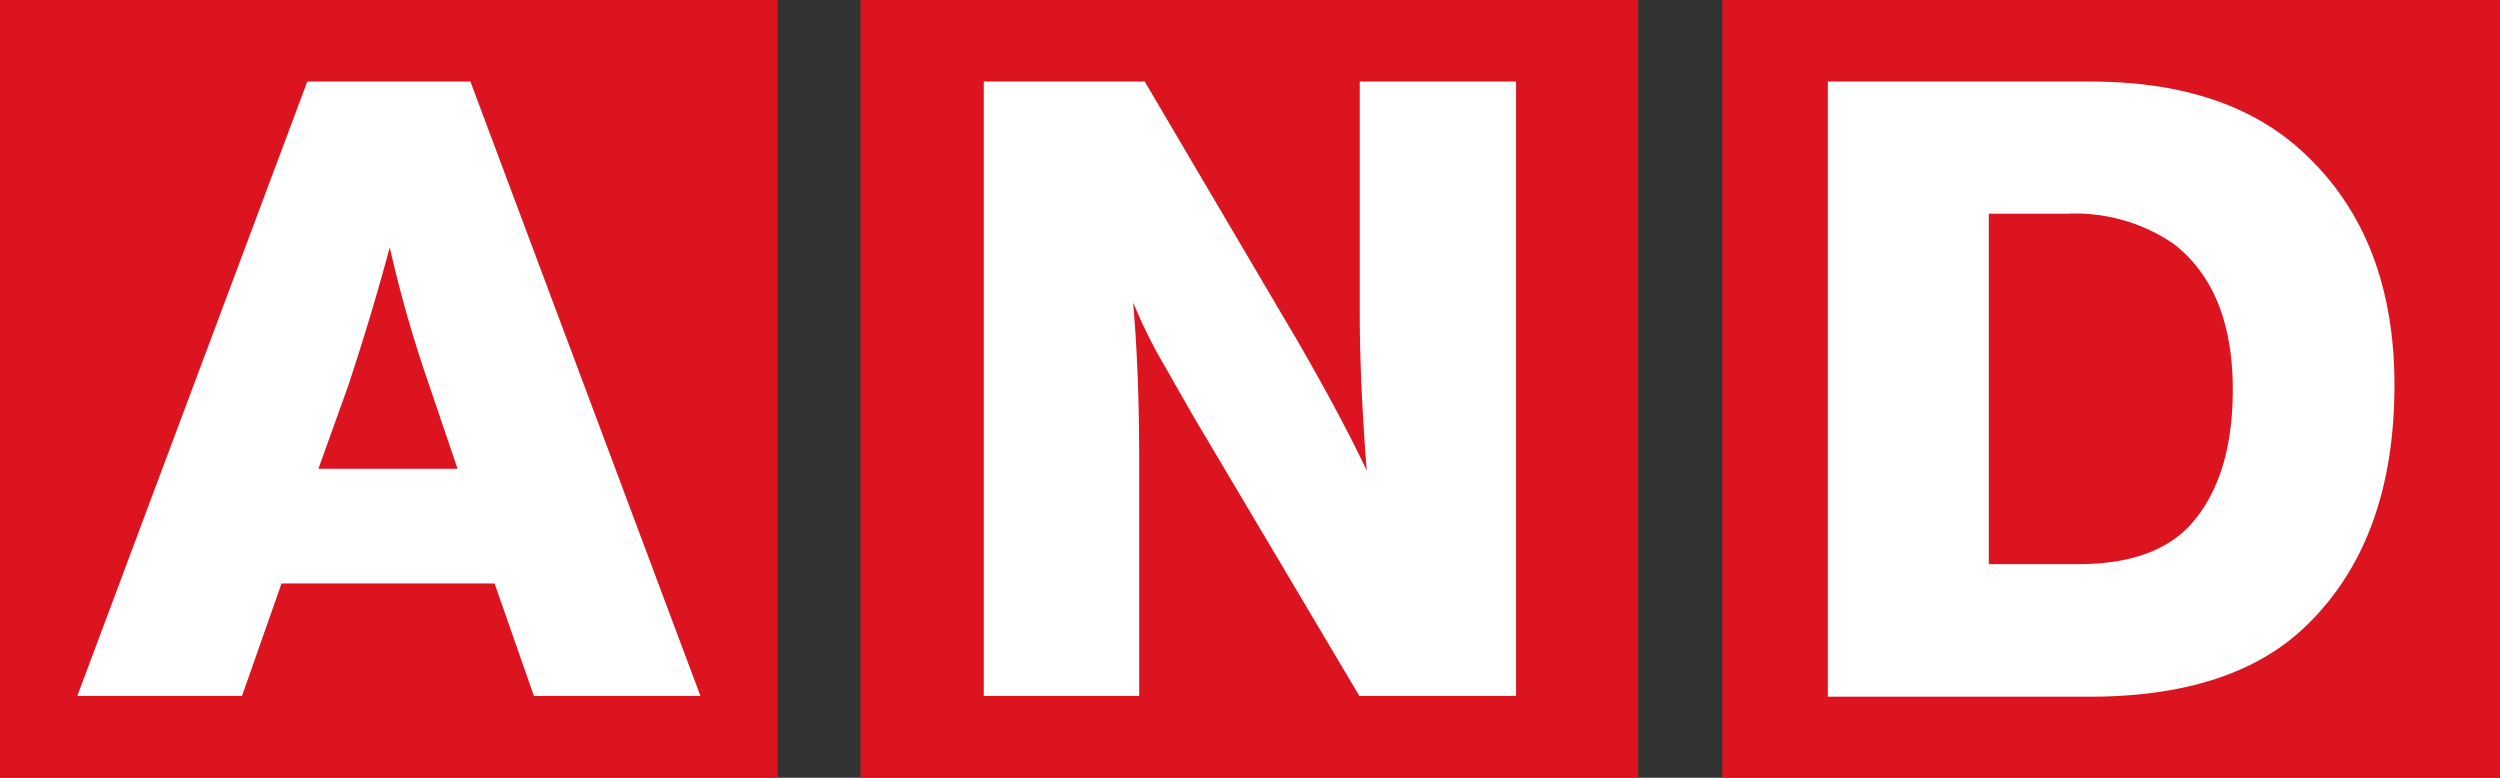 <?xml version="1.0" encoding="UTF-8"?>
<svg width="279.54" height="86.96" version="1.1" viewBox="0 0 279.54 86.96" xmlns="http://www.w3.org/2000/svg">
 <rect x="0" y="0" width="279.54" height="86.96" fill="#333333" stroke="none"/>
 <defs>
  <style>.cls-1{font-size:11px;font-family:Roboto-Bold, Roboto;font-weight:700;letter-spacing:0em;}.cls-1,.cls-7{fill:#111;}.cls-2{letter-spacing:0.01em;}.cls-3{letter-spacing:0em;}.cls-4{letter-spacing:-0.04em;}.cls-5{fill:#db1420;}.cls-6{fill:#fff;}</style>
 </defs>
 <g transform="matrix(2 0 0 2 0 -.18)" data-name="Camada 2">
  <g data-name="Camada 1">
   <rect class="cls-5" y=".09" width="43.48" height="43.48"/>
   <path class="cls-6" d="m26.3 4.65 12.86 34.35h-9.31l-2.2-6.29h-11.91l-2.21 6.29h-9.21l12.86-34.35zm-0.72 21.65-1.58-4.66a71.37 71.37 0 0 1-2.21-7.72q-1 3.74-2.35 7.82l-1.64 4.56z"/>
   <rect class="cls-5" x="48.11" y=".09" width="43.48" height="43.48"/>
   <path class="cls-6" d="m84.76 4.65v34.35h-8.76l-9.26-15.6-2-3.5a29.78 29.78 0 0 1-1.39-2.9c0.22 2.53 0.34 5.44 0.34 8.73v13.27h-8.69v-34.35h9l8.57 14.55q2.49 4.32 3.84 7.2-0.39-5-0.39-8.88v-12.87z"/>
   <rect class="cls-5" x="96.29" y=".09" width="43.48" height="43.48"/>
   <path class="cls-6" d="m102.19 4.65h14.69q7.53 0 11.76 3.84 5.22 4.71 5.23 13.11 0 8.68-4.9 13.44-4.08 4-12.14 4h-14.64zm9 7.39v19.59h5q4.22 0 6.24-2.16 2.4-2.64 2.4-7.59c0-3.74-1.11-6.46-3.31-8.16a9.75 9.75 0 0 0-6-1.68z"/>
  </g>
 </g>
</svg>

